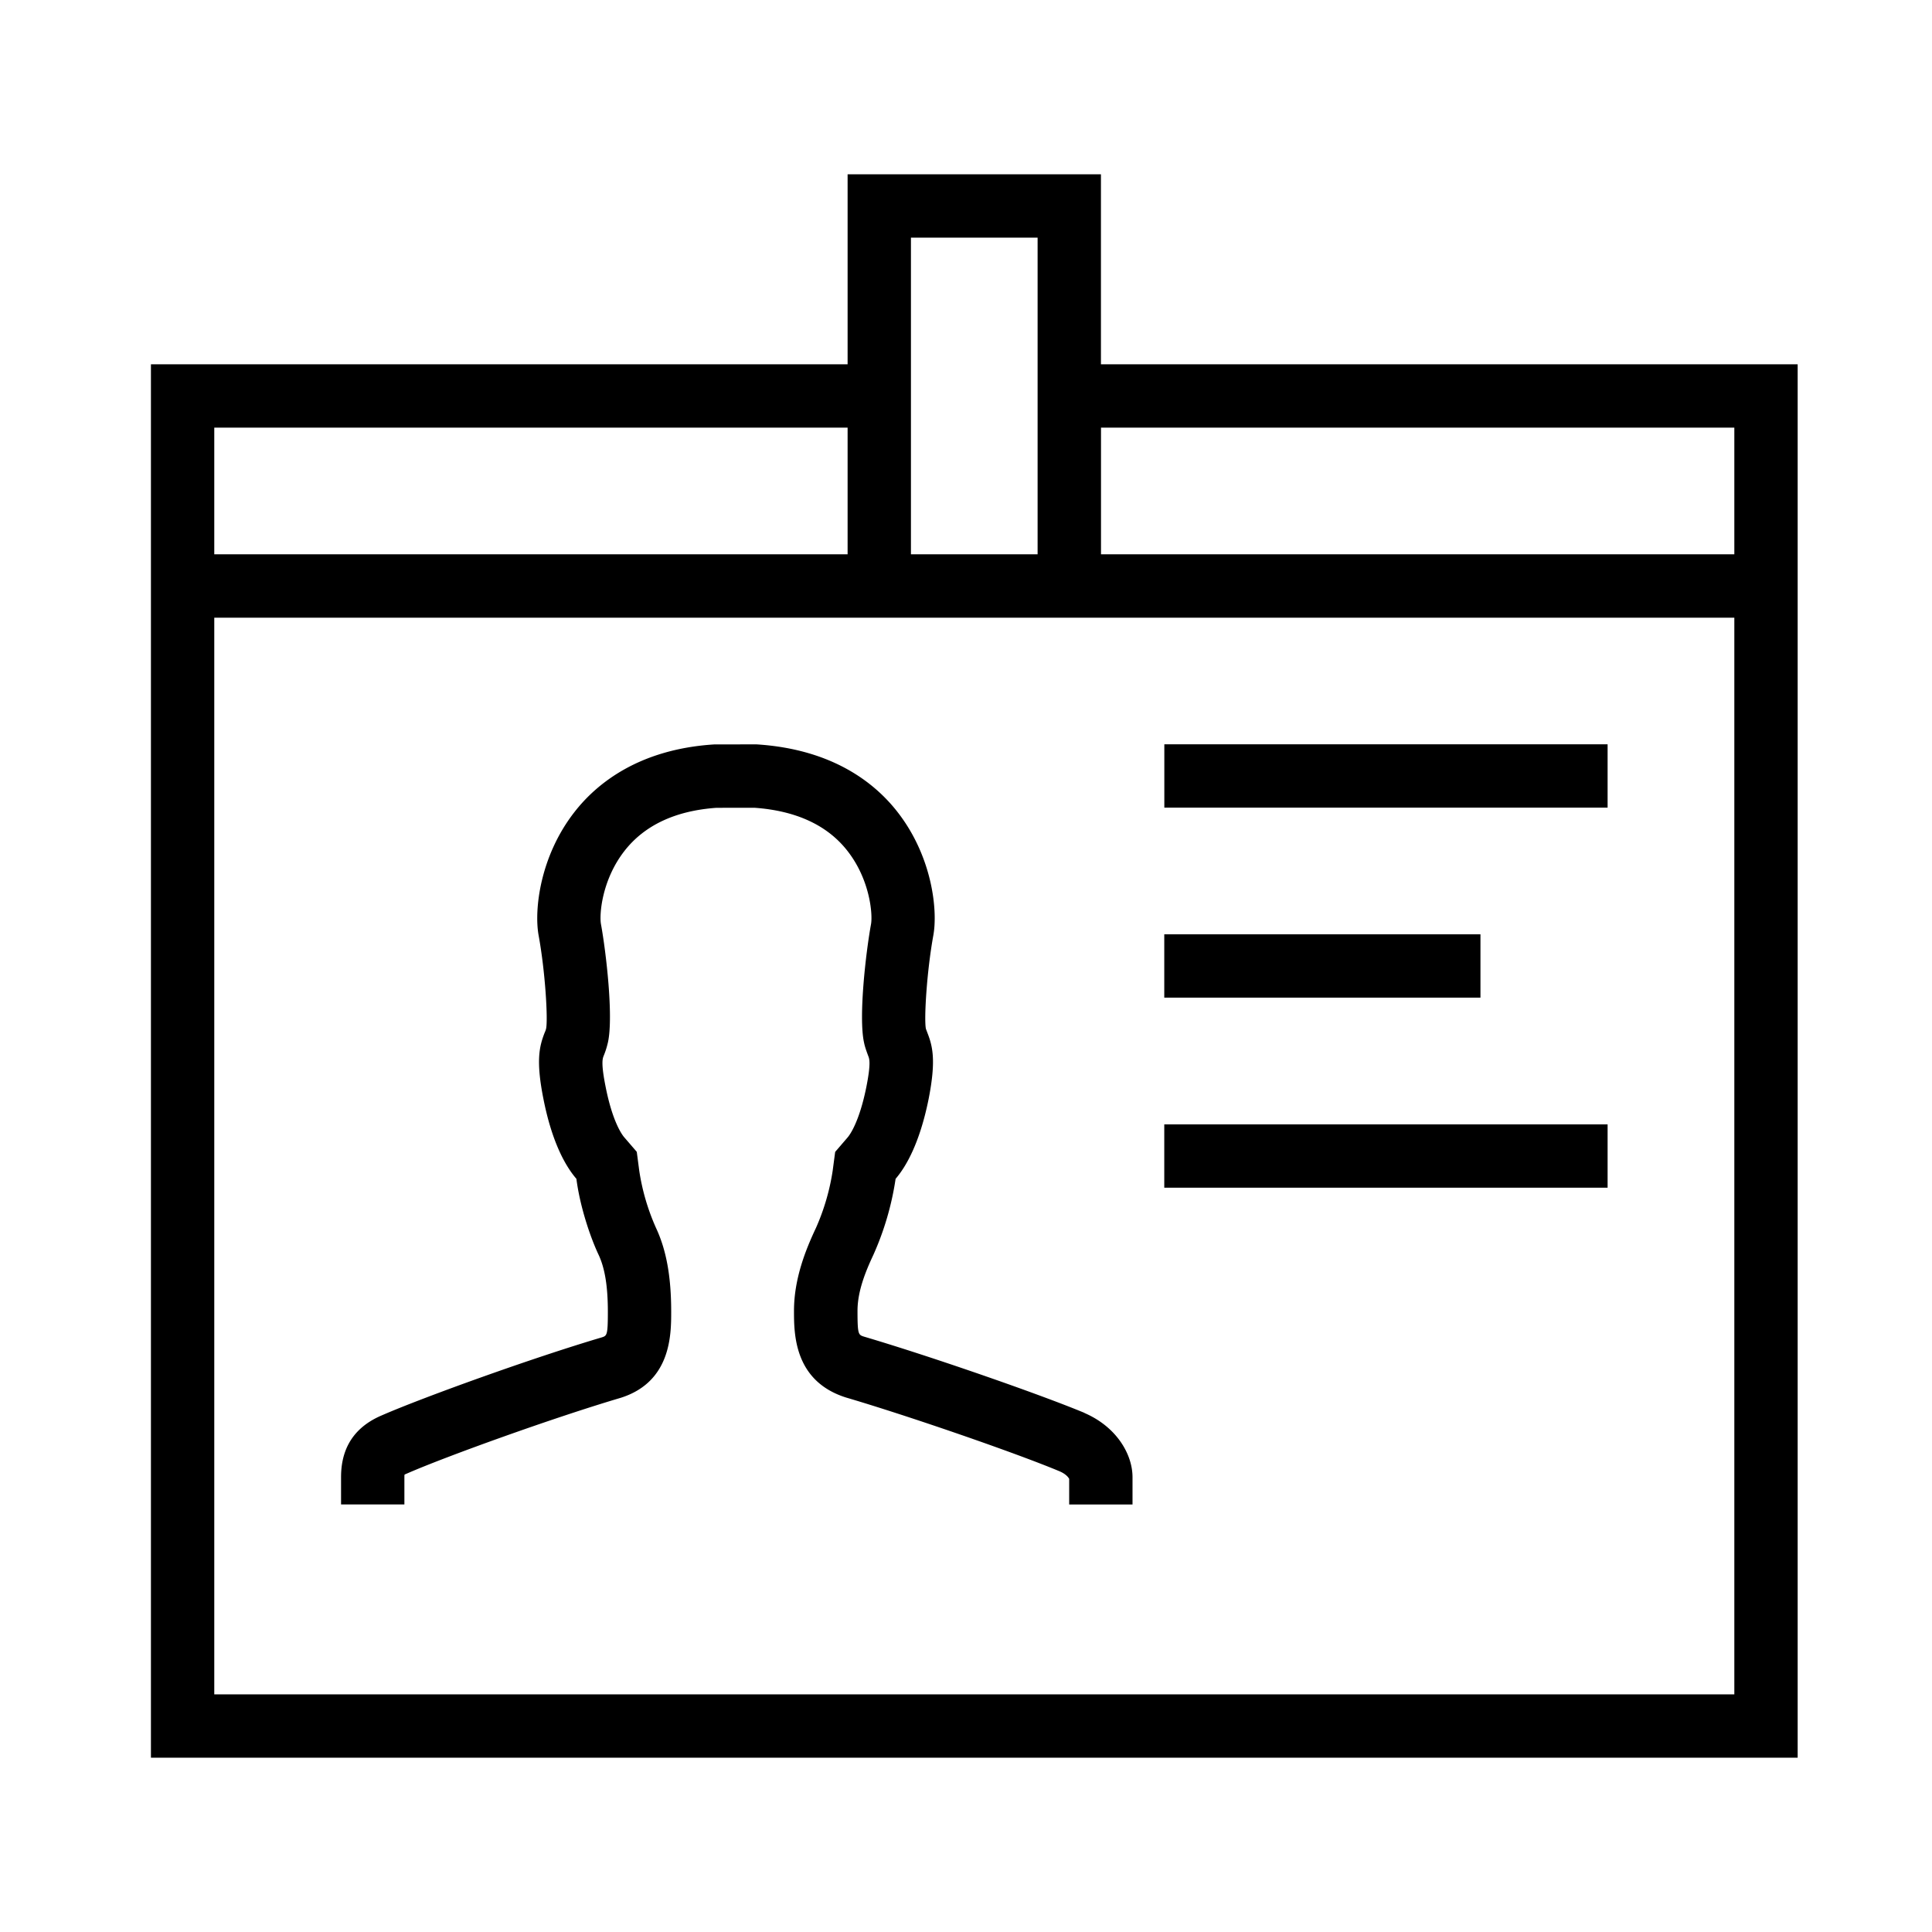 <svg xmlns="http://www.w3.org/2000/svg" viewBox="0 0 27 32" height="1em" width="1em">
  <path d="M16.785 12.328h7.342v1.049h-7.342v-1.049zm-.001 6.295h7.343v1.049h-7.343v-1.049zm0-3.148h5.237v1.049h-5.237v-1.049z"/>
  <path d="M15.735 6.034V2.887h-4.196v3.147H0v23.079h27.275V6.034H15.736zm10.491 1.049v2.098h-10.49V7.083h10.49zM12.588 3.936h2.098v5.245h-2.098V3.936zM1.049 7.083h10.49v2.098H1.049V7.083zm0 20.981V10.231h25.177v17.833H1.049z"/>
  <path d="M15.463 23.402c-.757-.315-2.545-.936-3.652-1.263-.094-.03-.108-.035-.108-.428 0-.324.133-.65.263-.927a4.8 4.8 0 0 0 .368-1.259c.168-.196.396-.58.545-1.313.128-.645.069-.881-.017-1.102l-.026-.069c-.033-.152.012-.938.123-1.549.076-.418-.019-1.309-.596-2.046-.364-.466-1.06-1.037-2.334-1.117l-.699.001c-1.251.079-1.949.651-2.312 1.116-.577.737-.673 1.628-.597 2.046.112.611.156 1.397.124 1.546-.006.026-.016.049-.026.072-.085.221-.146.456-.016 1.102.146.733.375 1.117.544 1.313.058.453.226.958.368 1.259.103.22.153.519.153.942 0 .393-.015.398-.103.426-1.144.338-2.967.996-3.646 1.293-.539.231-.67.646-.67 1.02v.453h1.049v-.453a.39.39 0 0 1 .002-.04.307.307 0 0 1 .039-.018c.645-.283 2.433-.927 3.543-1.255.835-.265.835-1.049.835-1.426 0-.581-.08-1.022-.252-1.389a3.65 3.65 0 0 1-.277-.946l-.041-.313-.206-.239c-.032-.036-.192-.244-.309-.833-.08-.397-.051-.471-.035-.514.028-.068.051-.135.073-.23.092-.424-.03-1.483-.116-1.955-.029-.155.012-.73.39-1.214.332-.425.844-.665 1.522-.713l.629-.001c.691.049 1.209.289 1.541.714.379.484.419 1.059.391 1.213-.086.472-.208 1.53-.117 1.957l.009.041.011.04c.014.046.03.09.052.149.017.044.046.117-.033.513-.119.59-.28.8-.312.836l-.204.237-.041.31a3.7 3.7 0 0 1-.277.949c-.17.36-.364.841-.364 1.375 0 .377 0 1.162.861 1.434 1.048.309 2.805.916 3.535 1.221.111.047.151.105.162.127v.424h1.049v-.453c0-.374-.259-.831-.797-1.063z"/>
</svg>
